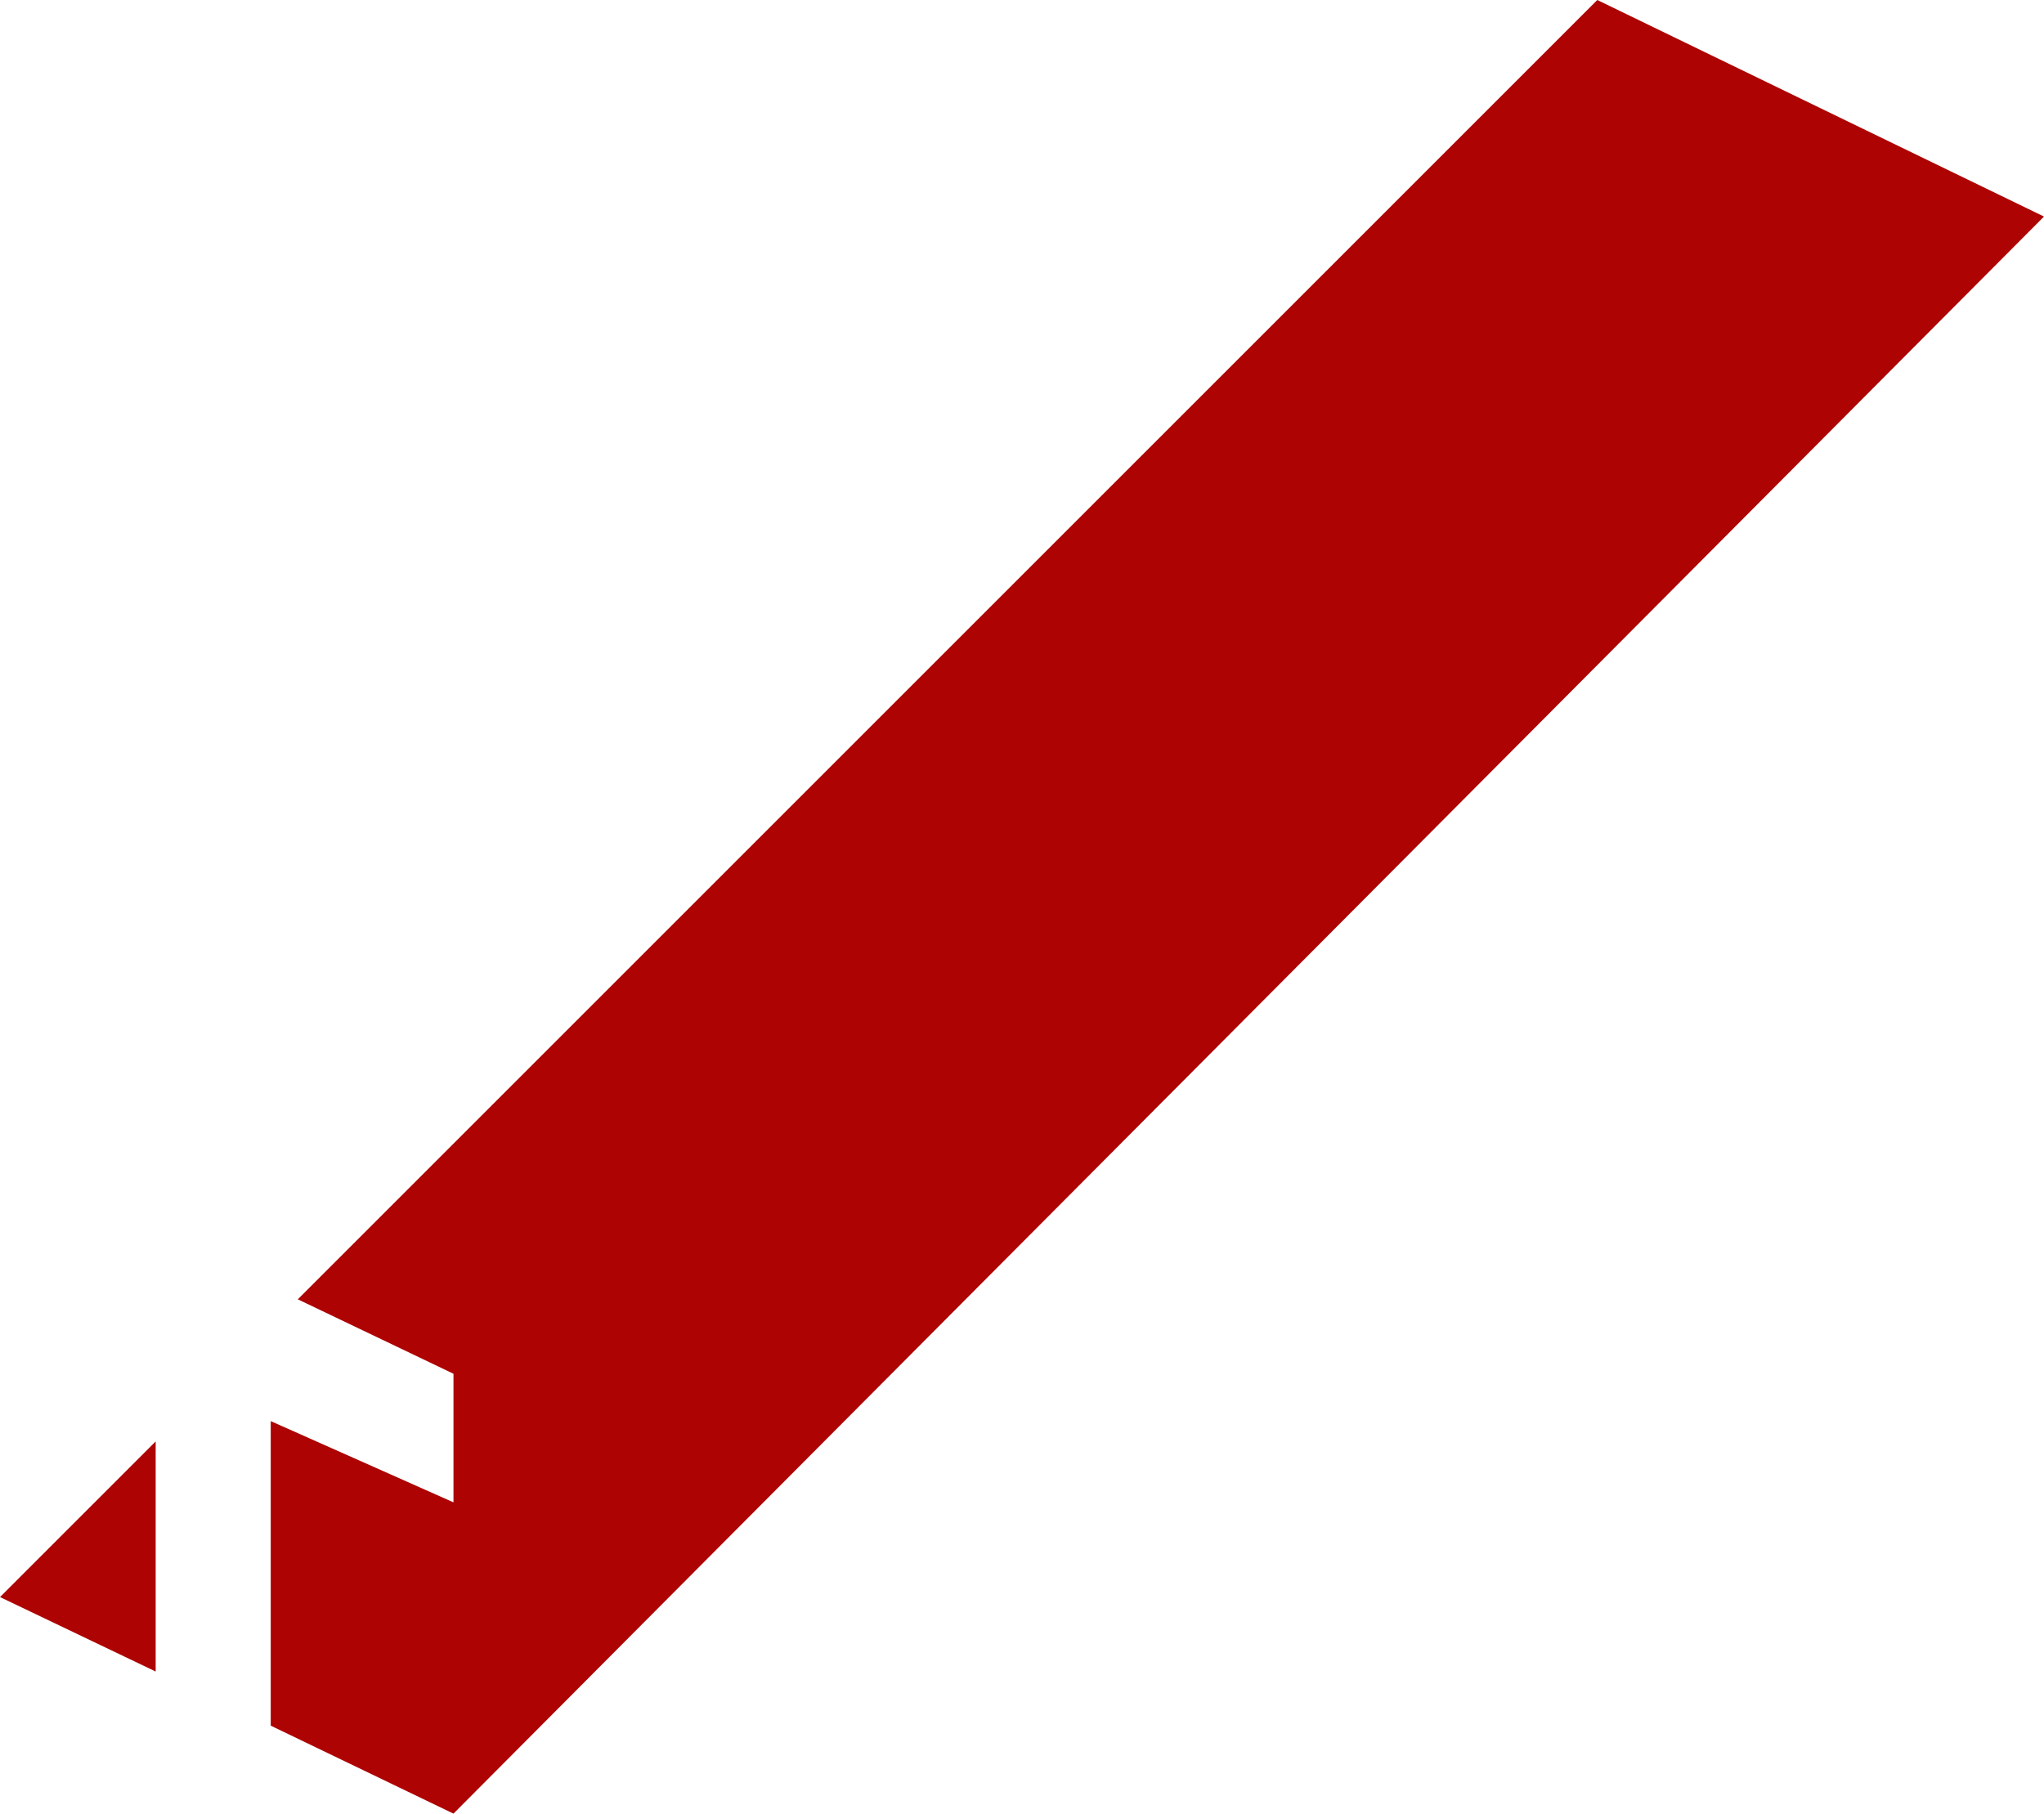 <?xml version="1.0" encoding="UTF-8" standalone="no"?>
<svg xmlns:xlink="http://www.w3.org/1999/xlink" height="13.4px" width="15.1px" xmlns="http://www.w3.org/2000/svg">
  <g transform="matrix(1.0, 0.0, 0.0, 1.0, -46.9, -45.8)">
    <path d="M50.25 54.25 L55.35 49.15 58.7 45.8 62.0 47.4 50.25 59.2 48.9 58.55 48.9 56.3 50.25 56.9 50.25 55.95 49.1 55.4 50.25 54.25 M48.05 58.15 L46.9 57.6 48.05 56.45 48.05 58.15" fill="#ad0303" fill-rule="evenodd" stroke="none"/>
  </g>
</svg>
